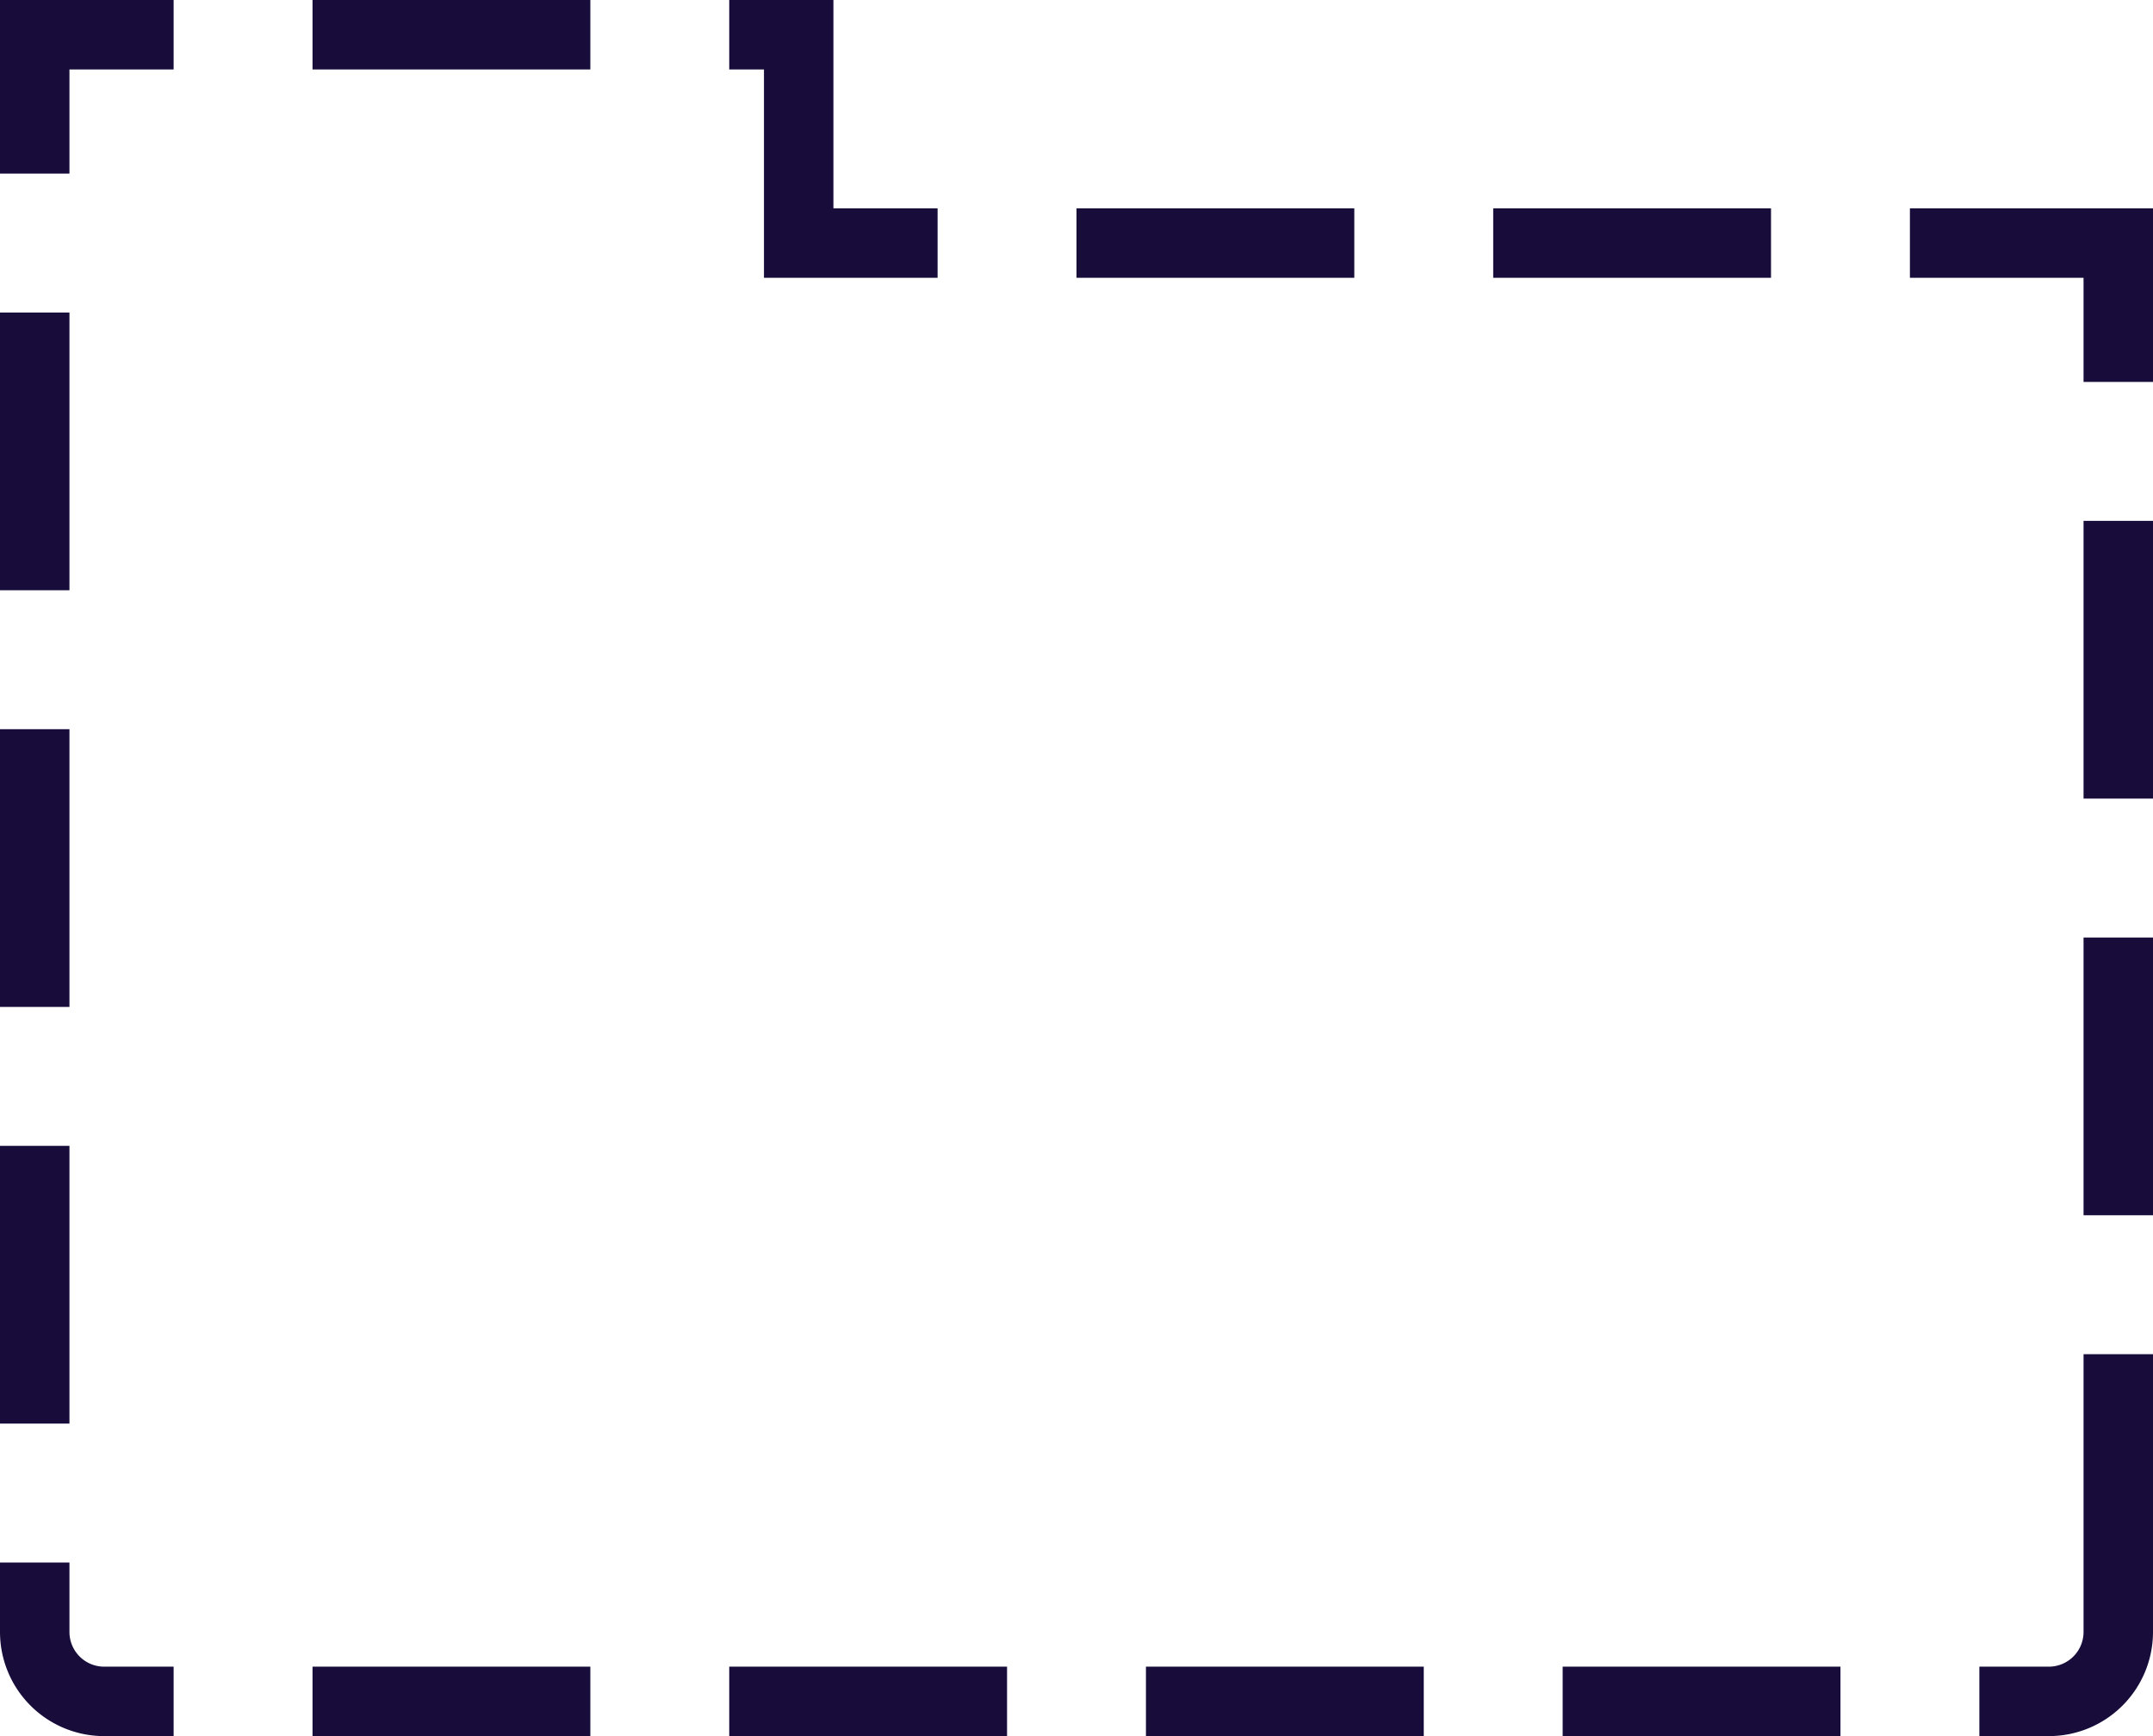 <svg xmlns="http://www.w3.org/2000/svg" width="62" height="50" viewBox="0 0 62 50"><defs><style>.a{fill:none;stroke:#170c3a;stroke-miterlimit:10;stroke-width:2px;}</style></defs><g transform="translate(-1167.5 -1186.5)"><path class="a" d="M2,13V9H6m4,0h8m4,0h2v6h4m4,0h8m4,0h8m4,0h6v4m0,4v8m0,4v8M2,17v8m0,4v8m0,4v8m0,4v2a2,2,0,0,0,2,2H6M62,47v8a2,2,0,0,1-2,2H58M10,57h8m4,0h8m4,0h8m4,0h8" transform="translate(1166.5 1178.5)"/></g></svg>